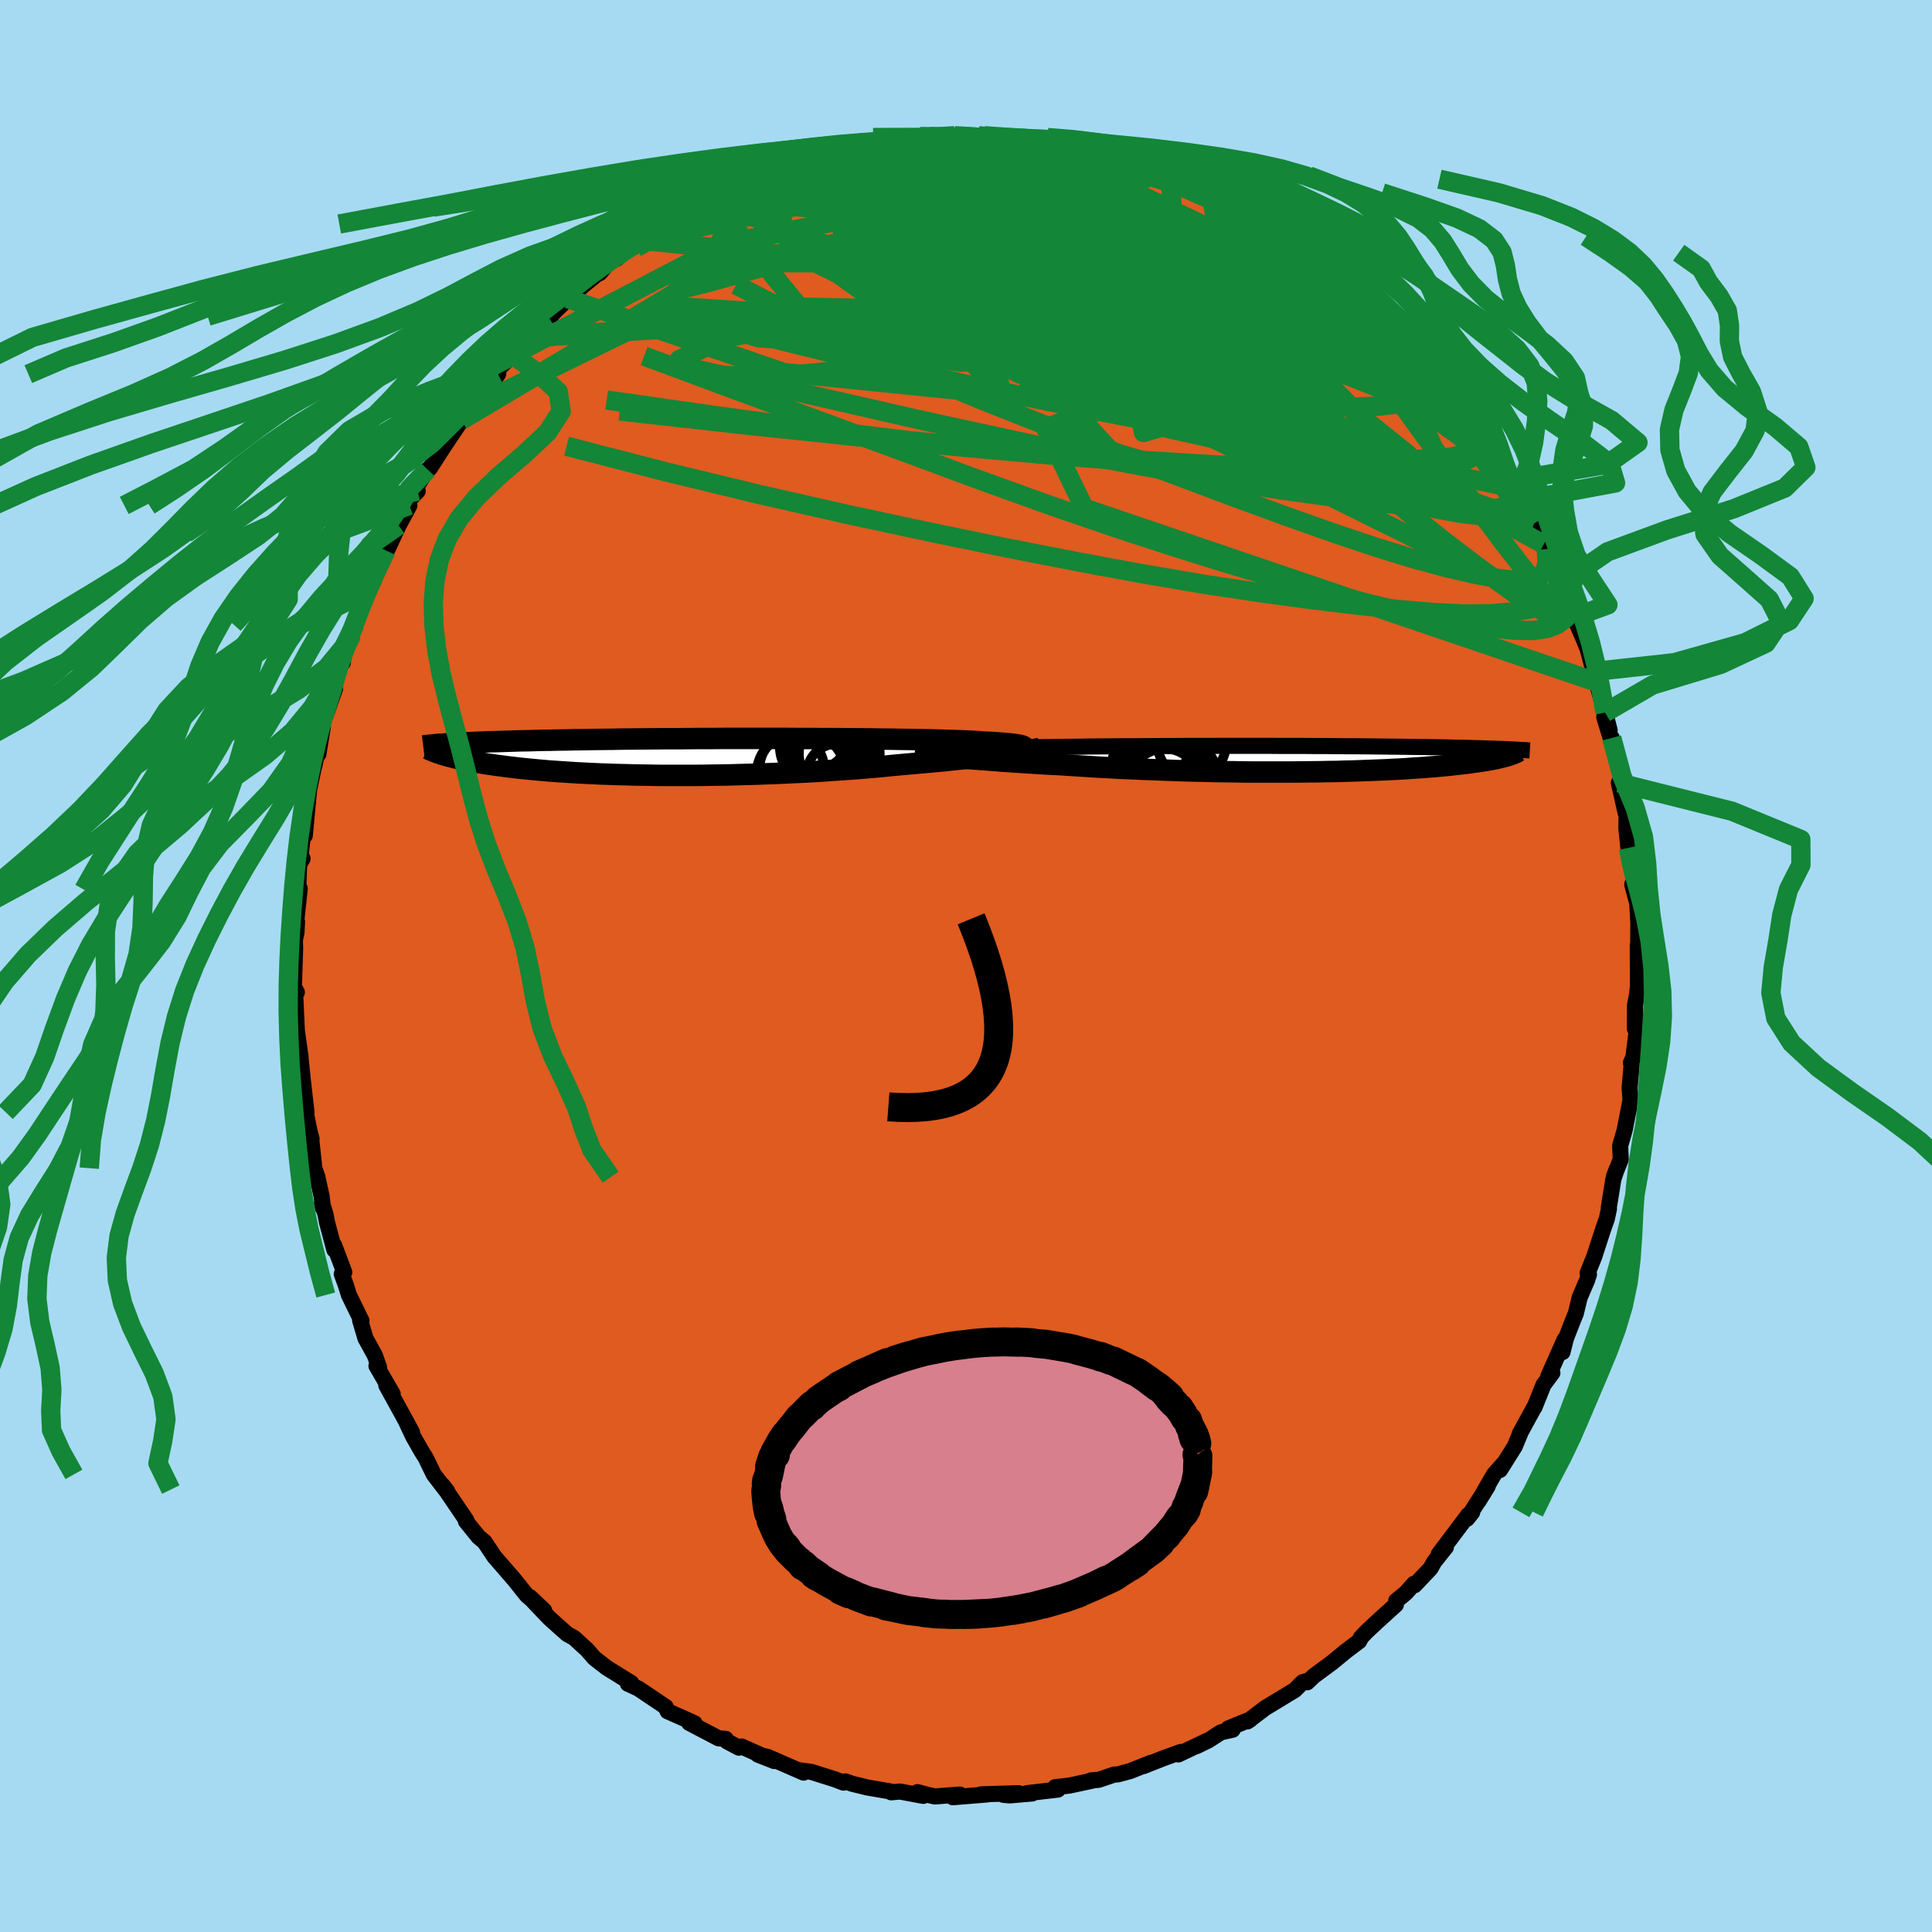<svg xmlns="http://www.w3.org/2000/svg" width="500" height="500" viewBox="-100 -100 200 200"><defs><clipPath id="c"><path d="m34.03-.96-.02-.05-.06-.05-.09-.05-.14-.04-.17-.05-.22-.04-.25-.04-.3-.04-.33-.03-.38-.04-.41-.03-.45-.04-.5-.03-.53-.03-.56-.02-.44-.04-.51-.03-.58-.03-.63-.02-.71-.03-.76-.02-.82-.03-.87-.02-.93-.02-.98-.02-1.02-.01-1.07-.02-1.1-.01-1.15-.02-1.17-.01-1.2-.01-1.22-.01h-1.25l-1.26-.01h-1.27L9.4-1.91H2.99l-1.26.01H.48l-1.22.01-1.21.01h-1.19l-1.16.01-1.14.01-1.11.01-1.08.01-1.05.02-1.01.01-.99.01-.95.02-.92.01-.88.02-.85.01-.82.02-.79.01-.75.02-.72.02-.69.01-.66.02-.64.02-.61.02-.58.02-.56.01-.54.02-.51.02-.48.02-.46.02-.44.02-.42.02-.4.02-.37.02-.36.02-.33.02-.32.02-.3.02-.16 1.09.21.06.23.07.24.06.26.07.27.07.28.06.3.07.31.07.33.06.34.07.36.07.38.07.4.06.41.07.43.07.45.06.46.07.49.06.51.07.53.06.56.07.58.06.6.06.63.06.65.06.68.06.7.05.73.05.76.05.78.05.8.04.83.04.86.04.87.03.9.03.92.02.95.03.96.01.98.02 1 .01h3.08l1.05-.01 1.06-.02L3 1.88l1.08-.03 1.07-.03 1.09-.03 1.08-.04 1.07-.04 1.08-.05 1.07-.05 1.06-.05 1.05-.06 1.03-.07 1.02-.07 1.01-.07.99-.07.96-.08.95-.08.92-.09.89-.09.87-.08.81-.07.8-.07.79-.07.77-.07.75-.07.73-.07.72-.08.69-.07.68-.07.66-.08.63-.07.61-.07.59-.08.56-.07.55-.07"/></clipPath><clipPath id="b"><path d="m-33.77-.56-.05-.04-.01-.04.03-.03.07-.04.12-.03.16-.03.2-.03.25-.03.28-.03.33-.03.37-.03.41-.02.46-.03.49-.02.53-.02.4-.02.47-.03.54-.02.61-.02.67-.02.73-.02.8-.02.85-.01.9-.02.96-.02 1-.01 1.05-.02 1.09-.01 1.12-.01 1.16-.02 1.19-.01 1.22-.01 1.23-.01h1.25l1.27-.01 1.28-.01h1.28l1.28-.01h2.57l1.27-.01h4.96l1.2.01h2.31l1.12.01h1.09l1.06.01 1.03.01h1l.96.01.94.01.89.01.87.01.83.01.8.01.77.01.74.01.71.01.67.01.66.01.62.01.6.02.58.01.55.01.52.01.51.02.47.01.46.01.43.02.42.01.39.01.37.02.36.01.33.01.32.02-.03.69-.18.05-.2.05-.2.05-.22.05-.23.06-.24.05-.26.05-.28.05-.29.05-.31.05-.32.05-.34.05-.35.05-.38.05-.39.05-.41.05-.43.05-.44.05-.47.05-.49.05-.52.05-.53.05-.56.04-.59.05-.61.04-.63.04-.66.05-.69.04-.71.03-.73.04-.77.03-.78.03-.81.03-.84.03-.85.02-.88.03-.9.01-.93.02-.94.01-.96.01-.98.01H-.79l-1.05-.01-1.05-.02-1.07-.01-1.06-.02-1.07-.03-1.07-.02-1.08-.03-1.07-.04-1.06-.04-1.06-.04-1.05-.04-1.04-.05-1.03-.04-1.02-.06-1-.05-.98-.06-.96-.06-.94-.06-.92-.06-.84-.05-.83-.04-.82-.05-.8-.05-.79-.05-.77-.05-.76-.05-.74-.05-.72-.06-.7-.05-.68-.05-.66-.05-.63-.05-.62-.05-.59-.05"/></clipPath><filter id="a"><feTurbulence baseFrequency=".05" numOctaves="3" result="noise" type="noise"/><feDisplacementMap in="SourceGraphic" in2="noise" scale="2"/></filter></defs><rect width="100%" height="100%" x="-100" y="-100" fill="#A6DAF2"/><path fill="#DF5B20" stroke="#000" stroke-linejoin="round" stroke-width="1.667" d="m69.56 1.87.11-.8-.2 1.86-.22 1.18-.01 2.38.2.15-.36 2.84-.25.54.08.1-.21 2.51.09 1.25-.37 1.9-.23 1.18-.47 1.65.06 1.41-.7 1.75.31-.81-.37 1.08-.48 2.98.02.11-.22 1.04-.38 1.07-.93 2.86-.68 1.69.14.14-.2.61-.76 1.77-.4 1.65-.28.68-.75 1.93-.35 1.4.21-1.28-1.68 3.78.42-.35-.92 1.24-.93 2.32-.06.06-1.49 2.73.08-.11-.58 1.39-1.52 2.42.39-.68-1 1.12-1.62 2.8.96-1.56-2.14 3.37.53-.66-.54.67.13-.4-3.06 4.07.75-.74-1.22 1.53-.37.67-1.65 1.74-.06-.15-.86.96-.99.81-.03.4-1.94 1.76-1.14 1.07-.54.57-.17.36-1.46 1.11-1.36 1.12-1.91 1.41-.65.63.01-.15-.49.14-.81.81-1.02.62-2.06 1.25-1.82 1.38.31-.21-2.29.93.44.14-1.22.27-1.28.83-1.23.6 1.18-.6-3.07 1.46.26-.26-1.88.68-1.99.79.73-.33-2.1.84-1.3.35-.35.01-1.63.55-.77.05.47-.04-2.7.58-1.49.17.28.25-3.22.37.56.03-2.31.2-.68-.06 1.59-.17-3.91.12.65.01-3.56.29.73-.28-2.58.2-.88-.2-.92-.25.6.39-2.41-.45-.92.08-.08-.09-2.38-.41-1.56-.38-.71-.25-.19.13-.92-.35-2.41-.76-1.15-.16.45.07-.11.16-3.71-1.62-1.02-.24 1.68.66-3.37-1.5-.28.12-1.24-.66-.12-.25-.74-.06-3.05-1.6.57.05-.54-.25-2.26-1-.2-.45-.83-.56-2.01-1.35-1.07-.49-.05-.26.4.18-2.55-1.58-1.27-.99-.76-.87-1.33-1.22-.72-.4-.74-.65-1.15-1.04-1.61-1.69-.36-.45 1.47 1.39-1.8-1.58-1.27-1.59-1.03-1.19-1.06-1.22-.13-.2-.88-1.32-.62-.52-1.31-1.62.05-.1-2.46-3.62.47.61-.19-.17-1.2-1.57-.83-1.71-.41-.65-.9-1.58-.81-1.73.7 1.31-.98-1.81-1.68-3.05.66.89-1.68-2.9.27.15-.44-1.25-.97-1.76-.55-1.86.14.04-1.3-2.66-.31-.99-.43-1.19.26-.18-1.06-2.81.03.49-.76-2.85-.15-.8-.37-1.21.1.53-.13-1.18-.44-2.01-.32-.93-.31-2.9.02-.15-.18-.66-.42-2.06.08-.01-.46-4 .1.91-.23-2.26-.03-.41-.42-2.98.05.45-.21-4.5.2.36-.31-.51.13-4-.02-.93.16-.75.06-1.1-.21 1.11.49-4.55-.15.1.09-2.78.35-.43-.28.51.3-2.85.21-.04.44-4.69-.04.15.36-1.69.3-1.41-.07.42.88-4.06-.46 2.84.43-3.14 1.29-3.61-.27.14-.06.01.86-3.04.28.17.06-.85.9-2.06.29-1.04.79-2.62.18-.29.97-1.61-.68 1.29 1.32-3.24.65-1.18.17-.17.74-1.61.39-.82 1.11-2.07-.11-.48.97-1.01-.26-.24 1.29-1.99.22-.12 1.38-2.15 1.9-2.83.15-.27.54-.87.45-.44.91-1.16.91-.97.83-1.06.1-.64 1.61-1.49-.33.21.36-.49 1.3-1.33 2.2-2.15.36-.28-.23.18 1.86-1.82 1.49-1.27-.07.03 2.04-1.65-.16.24.97-1.18.81-.33 1.19-1.11 1.31-.82 1.79-.92-.93.48-.59.51 2.33-1.71.32-.1 2.92-1.65 1.1-.77-.58.49.89-.56.03.04 3.65-1.68 1.02-.33.27-.49 2.49-.49.93-.52.89-.17-1.64.42 1.8-.68 3.35-.84-.92.3 1.43-.42 1.31-.28 1.59-.38.83-.15 1.12-.2 1.45-.03-.81.03 2.67-.39.57-.1.57-.1 2.16.13.44-.22h2.42l1.76.32-.95-.14.57.04 1.88-.03h-.64l2.06.09 2.23.55.27-.06 2.36.41-.22.01 1.14.15 2.19.55 1.22.22.56.19.38.22.53-.04 2.02.97.78.09.9.34-.47-.14 1.35.42.93.34 1.85 1.08 1.42.33.05.31 3.37 1.39 1.36.9.3.37-1.42-1.04 2.53 1.74.33.07 1.2.8.48.28 1.53 1.38.64.07 2.05 1.96.98.72.91.6.04-.11.04.32 2.93 2.31 1.15 1.32.01-.07-.13.14.78.69 2.12 2.2-.02.31.29-.16.93 1.32 1.68 1.82.18.2.3.55 1.68 2.21-.06-.05.78 1.47L54-53.97l-.77-1.25 2.54 3.74-.73-.87 1.38 2.11.27.76.7 1.3.63 1.35.74 1.11.05-.09 1.24 2.65-.24-.49 1.38 3.03-.2-.06 1.47 2.45.79 2.41-.45-.75.15.46 1.01 2.33.39.96.71 2.66-.17.13-.04-.44.42 1.08.89 3.16.47 1.83-.56-1.37 1.34 4.37-.56-2.21 1.08 4.56-.35.09.7 3.09.12-.41-.04 2.02.21 2.03.29-.23.32 3.18-.04.37-.17.48.01.06.51 1.88.11 2.02-.02 3.07-.04-.74.02 4.01.11-.8" filter="url(#a)"/><path fill="#fff" d="m-33.77-.56-.05-.04-.01-.04.03-.03.07-.04.12-.03.16-.03.2-.03.25-.03.28-.03.33-.03.37-.03.41-.02.46-.03.49-.02.53-.02.4-.02.47-.03.54-.02.61-.02.67-.02.73-.02.8-.02.85-.01.9-.02.96-.02 1-.01 1.05-.02 1.09-.01 1.12-.01 1.16-.02 1.19-.01 1.22-.01 1.23-.01h1.25l1.27-.01 1.28-.01h1.28l1.28-.01h2.57l1.27-.01h4.96l1.2.01h2.31l1.12.01h1.09l1.06.01 1.03.01h1l.96.01.94.01.89.01.87.01.83.01.8.01.77.01.74.01.71.01.67.01.66.01.62.01.6.02.58.01.55.01.52.01.51.02.47.01.46.01.43.02.42.01.39.01.37.02.36.01.33.01.32.02-.03.69-.18.05-.2.05-.2.05-.22.05-.23.06-.24.05-.26.05-.28.05-.29.05-.31.05-.32.05-.34.05-.35.05-.38.05-.39.05-.41.05-.43.05-.44.05-.47.05-.49.05-.52.05-.53.05-.56.04-.59.05-.61.04-.63.04-.66.05-.69.04-.71.03-.73.04-.77.03-.78.03-.81.03-.84.03-.85.02-.88.03-.9.01-.93.02-.94.01-.96.01-.98.01H-.79l-1.05-.01-1.05-.02-1.07-.01-1.06-.02-1.07-.03-1.07-.02-1.08-.03-1.07-.04-1.06-.04-1.06-.04-1.05-.04-1.04-.05-1.03-.04-1.02-.06-1-.05-.98-.06-.96-.06-.94-.06-.92-.06-.84-.05-.83-.04-.82-.05-.8-.05-.79-.05-.77-.05-.76-.05-.74-.05-.72-.06-.7-.05-.68-.05-.66-.05-.63-.05-.62-.05-.59-.05" filter="url(#a)" transform="translate(30.43 -21.44)"/><path fill="#fff" d="m34.03-.96-.02-.05-.06-.05-.09-.05-.14-.04-.17-.05-.22-.04-.25-.04-.3-.04-.33-.03-.38-.04-.41-.03-.45-.04-.5-.03-.53-.03-.56-.02-.44-.04-.51-.03-.58-.03-.63-.02-.71-.03-.76-.02-.82-.03-.87-.02-.93-.02-.98-.02-1.02-.01-1.07-.02-1.1-.01-1.15-.02-1.17-.01-1.2-.01-1.22-.01h-1.25l-1.26-.01h-1.27L9.4-1.91H2.99l-1.26.01H.48l-1.22.01-1.21.01h-1.19l-1.16.01-1.14.01-1.11.01-1.08.01-1.05.02-1.01.01-.99.01-.95.02-.92.01-.88.02-.85.01-.82.02-.79.01-.75.02-.72.02-.69.01-.66.02-.64.02-.61.02-.58.02-.56.01-.54.02-.51.02-.48.02-.46.02-.44.02-.42.02-.4.02-.37.02-.36.02-.33.02-.32.02-.3.02-.16 1.09.21.06.23.07.24.06.26.07.27.07.28.06.3.07.31.07.33.06.34.07.36.07.38.07.4.06.41.07.43.07.45.06.46.07.49.06.51.07.53.06.56.07.58.06.6.06.63.06.65.06.68.06.7.05.73.05.76.05.78.05.8.04.83.04.86.04.87.03.9.03.92.02.95.03.96.01.98.02 1 .01h3.08l1.05-.01 1.06-.02L3 1.88l1.08-.03 1.07-.03 1.09-.03 1.08-.04 1.07-.04 1.08-.05 1.07-.05 1.06-.05 1.05-.06 1.03-.07 1.02-.07 1.01-.07.99-.07.96-.08.95-.08.92-.09.89-.09.87-.08.81-.07.8-.07.79-.07.77-.07.75-.07.73-.07.72-.08.69-.07.68-.07.66-.08.63-.07.61-.07.59-.08.56-.07.55-.07" filter="url(#a)" transform="translate(-27.97 -21.65)"/><g fill="none" stroke="#000" transform="translate(30.43 -21.44)"><path stroke-linejoin="round" stroke-width="1.667" d="m-31.19-.06-.41-.06-.38-.06-.34-.05-.32-.05-.28-.05-.25-.05-.21-.05-.17-.04-.13-.05-.09-.04-.05-.04-.01-.04.03-.03.07-.04.12-.03.16-.03.2-.03.25-.03.28-.03.33-.03.37-.03.41-.02.46-.03.49-.02.53-.02.4-.02.47-.03.54-.02.61-.02.67-.02.73-.02.8-.02.85-.01.9-.02.96-.02 1-.01 1.05-.02 1.09-.01 1.12-.01 1.16-.02 1.19-.01 1.22-.01 1.23-.01h1.25l1.27-.01 1.28-.01h1.28l1.28-.01h2.57l1.27-.01h4.96l1.2.01h2.31l1.12.01h1.09l1.06.01 1.03.01h1l.96.01.94.01.89.01.87.01.83.01.8.01.77.01.74.01.71.01.67.01.66.01.62.01.6.02.58.01.55.01.52.01.51.02.47.01.46.01.43.02.42.01.39.01.37.02.36.01.33.01.32.02.3.01.28.01.27.02.25.01.24.01.23.02.21.01.2.01.19.02.17.01" filter="url(#a)"/><path stroke-linejoin="round" stroke-width="2.222" d="m-35.75-.54.31.03.34.04.37.03.41.04.43.04.46.04.49.05.51.04.54.05.57.05.59.05.62.05.63.05.66.05.68.05.7.05.72.06.74.05.76.05.77.05.79.05.8.05.82.05.83.04.84.05.92.06.94.06.96.06.98.06 1 .05 1.02.06 1.03.04 1.04.05 1.05.04 1.06.04 1.06.04 1.07.04 1.08.03 1.07.02 1.07.03 1.06.02 1.07.01 1.05.02 1.05.01h4.06l.98-.01.96-.01.94-.01.93-.02.9-.01.88-.03.85-.02.84-.03.81-.03.78-.03.77-.03.73-.04.71-.03.69-.04.66-.05.63-.04.61-.04.59-.05.56-.04.53-.05.52-.05.49-.05.47-.05.44-.05.43-.05.41-.05.39-.05.38-.05.35-.05.34-.05.32-.05.31-.05.29-.05.28-.05.26-.05.24-.05.23-.06.22-.05.2-.05.2-.05.18-.05.16-.05.16-.05.14-.05.13-.05.13-.05.11-.05.1-.04.1-.05.08-.05.08-.05" filter="url(#a)"/><circle cx="-9.868" cy="2.639" r="3.698" clip-path="url(#b)" filter="url(#a)"/><circle cx="-10.773" cy=".684" r="4.49" clip-path="url(#b)" filter="url(#a)"/><circle cx="-10.908" cy="-2.001" r="3.948" clip-path="url(#b)" filter="url(#a)"/><circle cx="-9.258" cy="1.434" r="3.856" clip-path="url(#b)" filter="url(#a)"/><circle cx="-10.218" cy="-1.376" r="3.864" clip-path="url(#b)" filter="url(#a)"/><circle cx="-9.043" cy="2.449" r="4.828" clip-path="url(#b)" filter="url(#a)"/><circle cx="-9.628" cy="-2.021" r="3.894" clip-path="url(#b)" filter="url(#a)"/><circle cx="-7.053" cy="-1.491" r="3.522" clip-path="url(#b)" filter="url(#a)"/><circle cx="-10.923" cy="1.014" r="4.456" clip-path="url(#b)" filter="url(#a)"/><circle cx="-9.873" cy="2.564" r="3.992" clip-path="url(#b)" filter="url(#a)"/></g><g fill="none" stroke="#000" transform="translate(-27.97 -21.65)"><path stroke-linejoin="round" stroke-width="2.222" d="m32.36-.32.3-.07.27-.08.25-.06.22-.07.19-.07.15-.06.13-.06.09-.06.05-.05.02-.06-.02-.05-.06-.05-.09-.05-.14-.04-.17-.05-.22-.04-.25-.04-.3-.04-.33-.03-.38-.04-.41-.03-.45-.04-.5-.03-.53-.03-.56-.02-.44-.04-.51-.03-.58-.03-.63-.02-.71-.03-.76-.02-.82-.03-.87-.02-.93-.02-.98-.02-1.02-.01-1.07-.02-1.1-.01-1.15-.02-1.17-.01-1.2-.01-1.22-.01h-1.25l-1.26-.01h-1.27L9.4-1.91H2.99l-1.26.01H.48l-1.22.01-1.21.01h-1.19l-1.16.01-1.14.01-1.11.01-1.08.01-1.05.02-1.01.01-.99.01-.95.02-.92.01-.88.02-.85.01-.82.02-.79.01-.75.02-.72.02-.69.01-.66.02-.64.02-.61.02-.58.02-.56.01-.54.02-.51.02-.48.02-.46.02-.44.02-.42.02-.4.02-.37.02-.36.02-.33.02-.32.02-.3.02-.29.02-.27.01-.25.02-.23.03-.23.02-.21.02-.19.02-.19.02-.17.02-.16.02" filter="url(#a)"/><path stroke-linejoin="round" stroke-width="2.222" d="m35.6-.87-.28.05-.3.05-.33.05-.35.05-.39.06-.41.06-.44.07-.47.06-.49.07-.51.07-.55.07-.56.07-.59.08-.61.07-.63.07-.66.08-.68.07-.69.07-.72.08-.73.07-.75.07-.77.07-.79.07-.8.07-.81.07-.87.08-.89.09-.92.09-.95.08-.96.08-.99.07-1.01.07-1.02.07-1.03.07-1.05.06-1.06.05-1.07.05-1.08.05-1.07.04-1.08.04-1.09.03-1.07.03L3 1.88l-1.07.01-1.06.02-1.05.01h-3.08l-1-.01-.98-.02-.96-.01-.95-.03-.92-.02-.9-.03-.87-.03-.86-.04-.83-.04-.8-.04-.78-.05-.76-.05-.73-.05-.7-.05-.68-.06-.65-.06-.63-.06-.6-.06-.58-.06-.56-.07-.53-.06-.51-.07-.49-.06-.46-.07-.45-.06-.43-.07-.41-.07-.4-.06-.38-.07-.36-.07-.34-.07-.33-.06-.31-.07-.3-.07-.28-.06-.27-.07-.26-.07-.24-.06-.23-.07-.21-.06-.21-.07-.19-.06-.18-.06-.18-.07-.16-.06-.15-.06-.14-.06-.13-.06-.13-.06-.11-.05" filter="url(#a)"/><circle cx="12.158" cy="-2.431" r="3.79" clip-path="url(#c)" filter="url(#a)"/><circle cx="14.323" cy="-1.046" r="4.452" clip-path="url(#c)" filter="url(#a)"/><circle cx="14.858" cy="-.341" r="4.188" clip-path="url(#c)" filter="url(#a)"/><circle cx="12.873" cy="-.016" r="3.722" clip-path="url(#c)" filter="url(#a)"/><circle cx="14.608" cy="1.764" r="3.116" clip-path="url(#c)" filter="url(#a)"/><circle cx="10.918" cy="1.969" r="4.666" clip-path="url(#c)" filter="url(#a)"/><circle cx="12.398" cy="-.971" r="3.694" clip-path="url(#c)" filter="url(#a)"/><circle cx="13.843" cy="-1.526" r="3.768" clip-path="url(#c)" filter="url(#a)"/><circle cx="13.893" cy="-.361" r="4.096" clip-path="url(#c)" filter="url(#a)"/><circle cx="9.933" cy="1.119" r="3.328" clip-path="url(#c)" filter="url(#a)"/></g><g fill="none" stroke="#138637" stroke-linejoin="round" stroke-width="2"><path d="m8.42-85.18 1.52.27.99.2.96.21.9.21.71.19.47.17.23.14v.12l-.25.09-.57.05h-.93l-1.31-.04-1.67-.07-2.02-.08-2.37-.11-2.78-.15-3.24-.25-3.8-.37m42.52 12.79.73.55.34.31.08.26-.08.29-.34.24-.73.07-1.21-.17-1.69-.41-2.15-.64-2.66-.84-3.24-1.09-3.87-1.34-4.54-1.6-5.2-1.87-5.88-2.15-6.75-2.45m-8.18-2.62 1.95-.26 1.46-.12 1.48-.04h1.57l1.59.03 1.48.04 1.23.04.93.03.62.01.31-.02.05-.04-.21-.04-.49-.02-.93-.03" filter="url(#a)"/><path d="m-1.18-85.95 1.98.11 1.36.19 1.12.21 1.21.25 1.41.3 1.63.35 1.8.39 1.87.43 1.88.45 1.82.45 1.74.45 1.62.43 1.48.4 1.24.32.89.21.52.07.16-.04-.15-.15-.49-.29" filter="url(#a)"/><path d="m20.28-82.07.21.12 1.03.49 1.44.74 1.66.89 1.77.99 1.8 1.03 1.74 1.04 1.58.97 1.4.89 1.23.81 1.11.73 1.01.67.87.57.69.42.47.27.28.16.12.08-.18-.1m22.68 30.68.11.66.03 1.12-.45.87-.95.57-1.4.41-1.82.32-2.26.2-2.75.03-3.25-.15-3.74-.32-4.25-.45-4.74-.57-5.25-.71-5.78-.87-6.29-1.07-6.82-1.26-7.37-1.44-7.93-1.63-8.53-1.83-9.13-2.07-9.72-2.35-10.25-2.65m10.32-23 1.11-.52 1.64-.72 1.57-.56 1.56-.44 1.75-.44 2.01-.48 2.25-.53 2.38-.53 2.42-.5 2.39-.43 2.32-.37 2.24-.32 2.18-.29 2.14-.27 2.11-.28 2.03-.26 1.9-.26 1.67-.25 1.43-.24 1.21-.23.96-.19" filter="url(#a)"/><path d="m31.55-76.37.34.25.12.43-.26.51-.71.56-1.24.56-1.86.5-2.57.37-3.37.25-4.2.17-5.02.14-5.79.1-6.54-.04-7.31-.3-8.19-.55-9.29-.58m76.71 17.98.74 1.16-.06.75-.61.73-1.19.64-1.79.53-2.42.4-3.06.27-3.73.11-4.41-.03-5.12-.18-5.85-.29-6.58-.41-7.34-.51-8.09-.67-8.83-.88-9.58-1.16-10.4-1.42-11.25-1.61m10.51-20.74-.06.14.65-.28 1.14-.51 1.35-.6 1.35-.58 1.21-.5 1-.39.74-.27.5-.17.29-.07.12.02-.04.09-.2.18-.41.28-.68.41-1.03.58-1.41.75-1.77.9-2.04.98-2.14.96-2.3.92m73.1 8.52.74.85.45.52.52.6.66.73.71.77.67.73.61.67.51.58.41.49.27.37.12.22-.08.05-.29-.18-.53-.43-.79-.7-1.04-.97-1.3-1.25-1.65-1.6-2.11-2.05-2.62-2.57" filter="url(#a)"/><path d="m52.37-56.02.77 1.14.02.7-.47.64-1 .51-1.56.36-2.14.19h-2.74l-3.33-.21-3.94-.45-4.56-.68-5.21-.89-5.9-1.08-6.63-1.26-7.37-1.44L.2-60.18l-8.86-1.99-9.66-2.36-10.47-2.68m40.49-17.4 1.7.41 1.07.27.72.22.56.21.46.21.35.22.17.19-.03.17-.22.17-.39.17-.55.19-.74.2-.99.2-1.3.19-1.7.14-2.15.08-2.65.01-3.14-.07-3.62-.12-4.01-.15-4.29-.21-4.32-.4" filter="url(#a)"/><path d="m52.37-56.02 1 1.23.72.97.69 1.05.65 1.06.59 1.01.51.93.43.81.34.67.23.5.11.31-.02.12-.17-.08-.31-.3-.49-.56-.69-.87-.93-1.24-1.18-1.63-1.42-2.01-1.64-2.38-1.94-2.79-2.37-3.4" filter="url(#a)"/><path d="m56.69-49.48.23 1.08-.63.71-1.55.35-2.48.08-3.42-.15-4.38-.37-5.36-.61-6.4-.88-7.49-1.21-8.67-1.58-9.89-1.99-11.06-2.4-12.19-2.78-13.45-3.01m-4.89-12.11 1.23-.72.82-.45.6-.34.72-.42.93-.56 1.05-.63 1.03-.61.9-.52.76-.41.62-.33.52-.24.4-.15.22-.04-.02.11-.32.26-.6.4-.89.54-1.19.67-1.55.87-1.98 1.14-2.46 1.41" filter="url(#a)"/><path d="m-26.35-79.36 2.7-1.17 1.97-.72 1.85-.54 1.87-.45 1.85-.38 1.81-.33 1.84-.32 1.9-.34 1.94-.34 1.9-.34 1.77-.33 1.59-.31 1.4-.28 1.23-.22 1.09-.15 1.08-.07m14.61 2.22.84.22.9.35.6.29.3.22.09.21-.05.24-.17.3-.36.34-.59.36-.92.35-1.32.31-1.78.23-2.26.15-2.76.07-3.23.02-3.74.01-4.3.04-4.94.08-5.68.16-6.46.19m43.72-1.08 1.2.43 1.42.72 1.55.85 1.37.8 1.15.7.99.64.93.61.91.6.86.58.77.53.62.42.38.27.07.05-.28-.2-.65-.48-1.02-.74-1.3-.9m29.55 37.26.3 1.27-.13.38-.28.26-.44.21h-.7l-1.04-.36-1.38-.78-1.74-1.14-2.09-1.49-2.46-1.82-2.88-2.2-3.31-2.63-3.77-3.09-4.28-3.57-4.8-4.06-5.34-4.57-5.84-5.11-6.29-5.71-6.75-6.27m42.41 21.47.26.46.6.91.64.93.59.87.5.78.37.68.24.55.11.39-.05.21-.22-.01-.41-.26-.62-.51-.84-.77-1.06-1.04-1.31-1.31-1.6-1.64-1.92-2.04-2.32-2.51-2.7-3.01-3.03-3.46-3.31-3.83" filter="url(#a)"/><path d="m54-53.97-.26.03-.46.78-1.24.7-2.1.55-2.97.39-3.87.24-4.79.05-5.75-.14-6.73-.31-7.73-.48-8.7-.68-9.7-.87-10.73-1.06-11.83-1.24-12.99-1.45" filter="url(#a)"/><path d="m62.46-38.23.26 1.31-.25.51-.48.49-.74.54-1.06.44-1.45.21-1.87-.02-2.26-.23-2.66-.38-3.05-.54-3.45-.71-3.86-.93-4.3-1.14-4.77-1.36-5.26-1.56-5.75-1.79-6.25-2.04-6.74-2.32-7.24-2.61-7.78-2.88-8.36-3.09-8.96-3.28-9.5-3.53m6.63-16.19.08.2 1.09-.08 1.86-.21 2.38-.22 2.66-.11 2.82.02 2.92.17 2.98.3 3.07.41 3.2.49 3.36.55 3.53.59 3.67.63 3.76.66 3.83.71 3.87.74 3.88.79 3.85.82 3.72.78 3.43.61 3.09.35m20.33 21.65.48 1.13.08.81-.34.52-.76.3-1.18.13-1.61-.03-2.06-.22-2.53-.46-3.05-.75-3.59-1.11-4.18-1.45-4.81-1.78-5.45-2.05-6.14-2.33-6.84-2.63-7.5-3.01-8.06-3.44-8.46-3.89-8.83-4.3m47.16-4.07 1.82 1.25 1.34.96 1.29 1 1.38 1.15 1.5 1.28 1.57 1.36 1.56 1.37 1.47 1.31 1.35 1.21 1.21 1.09 1.1.99.98.88.8.71.56.48.25.18-.05-.1-.26-.28" filter="url(#a)"/><path d="m-27.27-78.84 1.02-.39 1.77-.39 2.34-.34 2.64-.2 2.8-.03 2.94.14 3.04.3 3.17.42 3.33.5 3.55.58 3.77.62 3.94.67 4.07.71 4.16.77 4.21.8 4.15.79 3.99.72 3.8.64 3.87.77m24.76 28.6.04.39.07.95-.21.9-.6.66-1.04.33-1.48.02-1.92-.23-2.37-.44-2.84-.66-3.33-.9-3.84-1.18-4.33-1.45-4.81-1.7-5.31-1.94-5.82-2.18-6.41-2.43-7.02-2.71-7.59-3.01-8.03-3.41-8.33-3.9-8.69-4.46m55.36-5.86.6.33.92.64 1.1.84 1.23.98 1.3 1.05 1.28 1.05 1.21 1 1.1.93 1.02.86.93.82.84.74.72.66.56.53.4.38.23.24.09.08-.08-.08-.26-.27-.53-.52-.87-.83-1.23-1.18-1.37-1.32" filter="url(#a)"/><path d="m60.99-40.68 1.05 2.01.43 1.15.12.58-.03.36-.13.24-.28.02-.49-.3-.72-.7-.97-1.08-1.21-1.46-1.46-1.82-1.74-2.23-2.03-2.71-2.4-3.25-2.8-3.85-3.26-4.49-3.7-5.13-4.06-5.79" filter="url(#a)"/><path d="m-17.1-83.04-.19.13 1.46-.03 2.04.11 2.27.31 2.5.49 2.74.64 2.97.79 3.15.93 3.29 1.05 3.43 1.15 3.55 1.23 3.67 1.31 3.78 1.37 3.88 1.41 3.94 1.45 3.97 1.47 3.96 1.48 3.9 1.48 3.78 1.52 3.62 1.48m3.2 1.05.95 1.2.15.72-.31.63-.72.57-1.15.49-1.62.38-2.13.25-2.67.12-3.22-.03-3.78-.21-4.35-.38-4.95-.56-5.61-.73-6.28-.89-6.98-1.07L-2.51-63l-8.32-1.46-9-1.67-9.72-1.86m15.04-15.85 1.41-.36 1.46-.28 1.46-.23 1.43-.17 1.4-.12 1.4-.09 1.41-.07 1.43-.07 1.45-.05 1.45-.04 1.4-.02 1.31-.01h2.07l.69-.02.44-.02.21-.03v-.05l-.2-.05-.38-.04-.57-.04-.73-.02-.75-.02" filter="url(#a)"/><path d="m8.15-85.12.71.07.87.15.77.19.66.21.47.23.21.22-.13.23-.46.24-.78.24-1.1.25-1.45.24-1.81.24-2.18.23-2.59.26-3.04.31-3.58.37-4.23.47-4.99.56-5.82.64m53.4 4.27.72.53.94.73.92.74.78.65.53.51.27.34.04.22-.18.11-.42.01-.71-.15-1.05-.34-1.42-.56-1.81-.76-2.21-.97-2.64-1.2-3.07-1.43-3.52-1.68-4.01-1.93-4.66-2.25m-38.27 3.6.17.26 1.35.08 2.32.04 3.01.14 3.46.32 3.78.55 4.02.76 4.21.98 4.43 1.14 4.65 1.29 4.94 1.38 5.2 1.45 5.42 1.52 5.59 1.58 5.7 1.62 5.8 1.68 5.93 1.86" filter="url(#a)"/><path d="m4.5-85.76.35.1 1.36.26 1.64.36 1.65.4 1.62.43 1.62.46 1.61.48 1.59.49 1.51.48 1.4.46 1.29.43 1.19.4 1.09.37.98.34.86.3.74.25.59.19.39.11.07-.02-.32-.19-.72-.36-1.11-.52m11.19 6.7.99.59 1.21.95 1.05.82.84.66.72.59.66.57.57.53.37.38.09.18-.21-.07-.49-.29-.77-.52-1.05-.75-1.37-1.01-1.67-1.27-1.89-1.47-1.94-1.62m14.68 12.03.96 1.26.73.97.43.71.19.57v.46l-.2.33-.43.18h-.68l-.98-.2-1.29-.4-1.64-.63-2.01-.87-2.4-1.12-2.81-1.39-3.21-1.68-3.61-1.99-3.96-2.28-4.3-2.57-4.64-2.88-5.09-3.23-5.89-3.63" filter="url(#a)"/><path d="m-3.78-85.86 1.79.13 1.82.29 1.93.49 1.95.66 1.99.82 2.13.94 2.35 1.07 2.6 1.19 2.82 1.29 2.98 1.38 3.06 1.44 3.07 1.47 3.06 1.48 3.01 1.48 2.97 1.46 2.86 1.43 2.69 1.36 2.46 1.24 2.33 1.21" filter="url(#a)"/><path d="m-4.92-85.66.59-.07.77-.02.82.03.68.09.36.15-.1.22-.64.31-1.14.41-1.59.51-2 .64-2.36.73-2.79.84-3.38.96-4.23 1.18-5.27 1.45m81.62 27.99.27.83.14.83-.12.65-.42.44-.76.25-1.1.1-1.45-.04-1.84-.21-2.24-.42-2.67-.68-3.15-.97-3.62-1.28-4.09-1.59-4.55-1.88-5.02-2.16-5.54-2.47-6.12-2.78-6.77-3.07-7.46-3.3-8.19-3.44-8.97-3.64" filter="url(#a)"/><path d="m-9.35-85.07 1.15-.08 1.2.07 1.39.15 1.65.22 1.88.32 2.08.42 2.24.5 2.33.57 2.36.64 2.34.69 2.3.72 2.29.75 2.3.78 2.36.8 2.39.81 2.41.82 2.35.8 2.23.75 2.03.66 1.86.59 1.74.59 1.67.63 1.49.63M-1.62-85.73l1.03-.1 1.44.04 1.27.09 1.07.09 1.01.08 1.07.1 1.12.11 1.11.13 1.01.12.79.11.49.06.13.02-.27-.04-.75-.11-1.28-.2-1.71-.26m14.37 3.42.16.07.88.36 1.2.52 1.32.6 1.33.62 1.27.61 1.09.54.8.42.46.26.12.1-.18-.03-.43-.15-.67-.25-.89-.36-1.11-.46-1.38-.59-1.75-.78-2.42-1.13" filter="url(#a)"/><path d="m3-85.63 24.95 11.8 7.81 5.66-1.93.15-4.8-2.04-4.77-1.77-4.88-.99-5.35-.45-5.19.15-3.92 1.21-1.97 2.54-.3 3.55.5 3.52.37 2.33-.28.5-.98-1.16-1.65-1.95-2.33-1.79-2.49-1.02-.64-.11 3.75.31 5.76-1.12-6.43-5.56-31.59-3.23" filter="url(#a)"/><path d="M65.27-29.39 12.24-47.4l-4-8.28 7.69-2.94 10.47.1 7.49.6 1.11-.61-5.34-2.08-9.16-2.61-9.45-1.92-7.37-.49-5.26.89-4.96 1.6-6.42 1.48-7.8.74-6.74-.36-2.18-1.5 4.81-2.26 11.51-2.03 14.58-.62 9.73.58-9.56-.94-46.79 3.04" filter="url(#a)"/><path d="m-47.06-63.19 22.25-11.61L-3.89-79l16.07.99 9.49 3.04 2.8 2.81-1.59 1.95-2.76 1.48-1.92 1.49-.8 1.64.33 1.64 2.62 1.36 6.06.65 6.96-1.27 2.27-4.59 8.07 1.23" filter="url(#a)"/><path d="M58.81-45.81 2.55-65.86l-12.73-9.59 3.16-3.76 6.24.07 4.29 2.43 1.84 3.46 1.3 3.55 2.93 3.15L14.63-64l5.42 1.63 2.87.25-1.74-1.46-5.99-2.99-7.49-3.75-5.2-3.46v-2.16l5.87-.25 9.64 1.62 8.83 2.63 6.04 3.96 22.89 16.5" filter="url(#a)"/><path d="M59.81-43.65 27.89-60.97l-1.24-4.39-.42-3.22-.44-.56.27 2.06-.37 2.52-1.9 1.16-2.85-.48-2.47-1.41-.98-1.42 1.06-.83 2.97.01 4 .81 3.93 1.42 3.67 1.96 3.94 2.57 1.58 1.87-12.59-4.13-48.75-18.01" filter="url(#a)"/><path d="m-21.41-81.86 17.31 1.89 8.64 4.62 9.37 4.08 4.77 1.32-1.74-.94-6.5-1.59-7.86-1.26-5.72-.92-1.36-.92 3.16-1.05 6.16-.89 6.82-.29 5.41.54 2.56 1.21-1.04 1.37-4.73.91-7.46.12-7.77-.33-4.61.19.96 1.77.08 3.89-40.44 3.13" filter="url(#a)"/><path d="M31.88-76.3 13.8-75.11l-17.96-.68-7.89-1.41-.86.81 5.08 3.52 10.27 4.8 12.24 4.36 9.04 2.9 1.65.98-5.84-1.33-8.29-3.71-3.35-5.11 3.55-4.56-2.04-3.29-31.08-3.54" filter="url(#a)"/><path d="m39.71-70.6 2.63 9.48-14.23-1.96-13.55-2.57-8.3-2.13-3.21-1.96.01-1.71.53-1.37-.81-1.19-1.92-1.11-1.33-.8.84-.03 3.34 1.24 4.94 2.7 5.19 3.77 5.52 3.6 8.59.19-2.54-15.28" filter="url(#a)"/><path d="m5.92-85.67 17.57 12.36 10.92 7.94-1.63-1.39-9.62-4.21-11.78-2.44-9.02.5-3.86 2.42.48 2.52 2.31 1.2 2.55-.56 3.38-1.74 5.15-2.07 5.21-2.12.12-2.58-9.83-2.98-19.35-1.15-22.15 4.8" filter="url(#a)"/><path d="m46.59-63.38-3.02 3.74-17.29-7.42-11.6-5.3-2.08-.68 2.01 2.32.62 2.82-1.7 1.97-1.22 1.12 2.16.9 5.83.99 7.05.73 4.95-.11.83-1.1-3.17-1.55-5.62-1.22-6.48-.77-6.74-1.62-6.72-4.57-4.55-7.61-4.77-4.92" filter="url(#a)"/><path d="m-26.38-79.4 22.41-3.16 12.76.42 7.38 1.67 3.93 1.61.87 1.1-2.24.7-4.94.52-6.19.41-5.41.26-3 .05-.18-.14 1.7-.23 2-.32 1.01-.41-.31-.43-.97-.12-.47.73.89 1.94 2 2.81 1.01 2.39-3.29.33-7.41-2.33 1.39-3.4 36.52-.5" filter="url(#a)"/><path d="m-18.92-82.35 35.11 11.49-.86 3.2-8.05 1.11-9.33.02-10.04-.12-8.25.27-3.44.62 2.25.71 6.15.52 7.2.09 6.48-.57 5.66-1.39 5.08-2.21L13-71.03l3.07-.87 6.03 3.13 12.1 5.46-2.65-13.06" filter="url(#a)"/><path d="M56.69-49.48 6.54-60.03l-.43-7.47 1.71-2.1-3.15 1.01-2.33 1.97 2.24 1.7 5.69 1.14 5.85.71 3.52.39.28-.09-2.81-.93-5.13-2.03L6-68.59l-4.75-2.84-1.74-1.72 1.14.05 1.07 1.62-3.43 2.2-9.78 1.5-11.5-.03-6.88-.44-21.67 10.61" filter="url(#a)"/><path d="m-11.77-84.54 22.25 9.08 6.45 8.67-5.9 3.76-11.56.52-11.63-1.57-6.89-2.43.77-1.71 8.69.15 14.23 2.05 15.5 2.73 12.12 1.65 5.62-.34-1.58-1.44-8.46-.47-16.81.87-26.11-2.5-11.27-13.84" filter="url(#a)"/><path d="M52.37-56.02 13.83-71.29l-19.24-4.7-2.16-2.1 4.98-.36 4.95.62 2.47.46.59-.27-.13-.75-.68-.53-1.91.19-3.87 1-5.81 1.58-6.95 1.86-6.98 1.91-5.82 1.64-3.22.78.97-.81 6.01-2.04 10.78.01 19.6 9.19 55.54 27.5" filter="url(#a)"/><path d="m35.73-73.77 9.53 13.03 4.07 9.23-2.55.17-4.43-4.01-4.17-4.25-4.51-3.19-6.07-2.4-7.79-2.29-8.06-2.47-6.02-2.39-2.31-1.81 1.4-.98 3.35-.34 2.87-.08.8-.02-1.18.41-1.72 1.42-.85 2.49.55 2.26 2.26-.14 5.57-3.37 9.26-3.84 3.05-2" filter="url(#a)"/><path d="M-3.78-85.86 34.97-61.6l10.78 8.64-5.63-2.34-11.2-5.1-8.59-2.72-2.94-.02 1.11.59 1.87-.5.54-1.78-1.24-2.26-3.13-2.14-6.11-2.07L.24-73.52-12.68-75l-12.93 2.66-26.62 15.84" filter="url(#a)"/><path d="m-6.78-85.3-12.61 5.06.57 4.61 9.45 6.76 14.86 7.55 15.44 5.68 11.21 2.51 4.31-.38-2.69-2.2-7.9-2.93-10.22-2.95-9.12-2.49-5.03-1.59.37-.34 4.64 1.02 5.72 2.05 2.17 2.48-8.16 1.57-25.07-2.54-22.37-7.65" filter="url(#a)"/><path d="M51.59-57.49 29.14-73.44l-6.86-3.59-4.42.14-3.61.94-1.38 1.17.22 1.2.31 1.02.18.8 1.18.8 3.17 1.05 4.64 1.15 4.3.66 2.2-.62-.29-2.13-1.62-2.93-1.09-2.21.72.11 2.41 3.47 1.63 6.69-8.35 5.22-49.17-18.83" filter="url(#a)"/><path d="m31.88-76.3 8.08 10.21-6.56-.64-6.28-2.72-2.63-2.14-1.85-1.31-3.78-.78-5.45-.59-4.08-.49.73-.03 6.57 1.07 10.02 2.56 9.12 3.6 3.82 2.83-7.22-2.06-33.55-19.16" filter="url(#a)"/><path d="m-16.94-83.3 42.32 21.27 6.94-2.47-1.17-3.09-1.51-.17.42 1.95 1.33 2.52-.34 1.78-3.68.75-6.36.5-6.2 1.33-2.64 2.57 2.84 3.09 7.15 2.09 7.51-.2 3.36-2.35-2.73-2.59-6.66-.45-5.27 1.54-.57-2.87-22.72-27.56" filter="url(#a)"/><path d="m21.16-81.79 1.2 22.48-12.47.74-.55-2.99 3.9-3.63 2.77-3.89 1.27-3.3.4-1.97-.81-.57-2.44.42-3.25.78-2.21.34-.59-.9-1.53-2.2-6.37-2.28-8.58-1.4 11.96-5.6" filter="url(#a)"/><path d="M15.67-83.65 5.09-77.4l.76 6.69 4.06 2.95 6.33.79 4.92.27 1.33-.02-1.48-.67-2.07-1.33-1-1.48.29-.93.97.01 1.09.96 1.17 1.7 1.39 2.17 1.43 2.4 1.06 2.38.68 2.04.87 1.12 1.26-.61-.49-3.21-6.8-6.1-13.9-8.52 1.19-8.33m60.42 72.89.47 2.28.6 2.14.65 2.52.53 2.74.29 2.77.06 2.68-.11 2.6-.17 2.53-.17 2.52-.16 2.52-.18 2.52-.25 2.52-.34 2.51-.43 2.48-.49 2.47-.56 2.45-.61 2.44-.68 2.42-.74 2.39-.79 2.36-.81 2.3-.8 2.26-.79 2.22-.83 2.21-.9 2.18-.96 2.08-.91 1.87-.84 1.71-1.2 2.1M-1.18-85.95l-2.14.14-1.97.22-2.15.31-2.32.38-2.38.45-2.35.51-2.3.57-2.31.66-2.41.75-2.58.83-2.77.9-2.93.95-2.99 1-2.96 1.05-2.81 1.11-2.59 1.16-2.35 1.25-2.16 1.31-2.06 1.4-2.07 1.47-2.2 1.54-2.44 1.61-2.77 1.65-3.14 1.7-3.42 1.73-3.52 1.78-3.39 1.86-3.11 1.97-2.95 2.1-3.24 2.15-3.86 2.05-3.32 1.71" filter="url(#a)"/><path d="m-4.92-85.66-2.71.33-2.2.39-2.14.46-2.08.52-2.03.57-2.06.66-2.16.76-2.33.84-2.48.91-2.58.96-2.59 1-2.56 1.05-2.5 1.11-2.48 1.17-2.56 1.24-2.72 1.32-2.95 1.39-3.12 1.48-3.2 1.54-3.17 1.61-3.09 1.65-3.01 1.69-2.99 1.73-2.99 1.78-2.91 1.85-2.78 1.98-2.73 2.09-2.87 2.15-2.99 2.05-2.64 1.7" filter="url(#a)"/><path d="m-18.74-82.62-.68.18-2.03.69-2.63.92-2.87 1.04-2.8 1.1-2.51 1.11-2.2 1.1-2 1.11-2.02 1.16-2.24 1.24-2.59 1.35-2.92 1.46-3.12 1.54-3.11 1.62-2.93 1.66-2.67 1.72-2.42 1.77-2.3 1.85-2.3 1.93-2.37 2.04-2.46 2.11-2.5 2.18-2.53 2.18-2.58 2.16-2.7 2.11-2.92 2.08-3.2 2.08-3.5 2.16-3.82 2.31-4.03 2.47-3.86 2.49-2.88 2.11-1.21.9" filter="url(#a)"/><path d="m-17.1-83.04-2.89.83-3.38 1.05-2.79 1.05-2.15 1.01-1.78 1-1.67 1.04-1.74 1.11-1.86 1.19-1.98 1.27-2.06 1.34-2.1 1.43-2.1 1.5-2.08 1.57-2.01 1.62-1.92 1.67-1.8 1.72-1.71 1.76-1.68 1.82-1.73 1.89-1.84 1.98-1.97 2.04-2.08 2.11-2.13 2.15-2.12 2.21-2.02 2.27-1.87 2.33-1.67 2.32-1.57 2.15-2.03 2.25" filter="url(#a)"/><path d="m-17.99-82.87-5.69.97-1.62 1.02-1.27 1.09-1.64 1.12-2.05 1.13-2.4 1.1-2.64 1.11-2.74 1.15-2.67 1.25-2.51 1.35-2.36 1.47-2.34 1.55-2.46 1.62-2.71 1.68-2.99 1.72-3.22 1.78-3.37 1.86-3.39 1.95-3.3 2.03-3.09 2.12-2.82 2.16-2.52 2.18-2.24 2.16-2.08 2.12-2.12 2.11-2.39 2.13-2.84 2.19-3.3 2.31-3.48 2.42-3.22 2.51-2.74 2.58-2.74 2.71-3.65 2.98-2.85 2.52" filter="url(#a)"/><path d="m-18.92-82.35-2.98 1.15-2.71 1.14-2.38.99-2.39.97-2.54 1.02-2.62 1.09-2.57 1.17-2.47 1.25-2.45 1.34-2.53 1.41-2.69 1.49-2.85 1.55-2.88 1.62-2.78 1.66-2.55 1.68-2.31 1.73-2.2 1.77-2.28 1.86-2.52 1.96-2.68 2.07-2.53 2.11-2.17 2.09-2.31 2.08-3.44 2.36" filter="url(#a)"/><path d="m-21.41-81.86-2.85.97-4.83 1.08-4.27 1.15-2.78 1.13-1.77 1.1-1.59 1.07-1.87 1.12-2.15 1.22-2.23 1.34-2.18 1.46-2.17 1.56-2.31 1.61-2.65 1.67-3.18 1.69-3.85 1.75-4.62 1.81-5.37 1.92-6.01 2.03-6.33 2.13-6.23 2.21-5.66 2.21-4.77 2.16-3.79 2.08-3.07 2-2.72 1.93-2.74 1.98-3.43 2.23-5.94 2.93" filter="url(#a)"/><path d="m-21.68-81.37-3.83 1.43-2.26.96-2.47.92-3.33 1-3.94 1.09-3.98 1.18-3.56 1.26-3.03 1.35-2.73 1.42-2.8 1.49-3.21 1.56-3.85 1.62-4.54 1.66-5.23 1.69-5.83 1.73-6.23 1.79-6.32 1.87-6.02 1.96-5.53 2.05-5.31 2.1-5.86 2.1-7.05 2.08-7.6 2.08-3.87 1.97m99.35-33.9-1.56 1.03-1.25.74-1.57.96-1.79 1.21-1.93 1.4-2.03 1.54-2.12 1.62-2.14 1.67-2.12 1.7-2.06 1.74-2.02 1.79-2.05 1.87-2.13 1.96-2.27 2.06-2.38 2.13-2.44 2.17-2.42 2.17-2.33 2.16-2.2 2.15-2.05 2.14-1.94 2.18-1.79 2.24-1.6 2.32-1.34 2.41-1.06 2.48-.84 2.52-.79 2.5-.94 2.46-1.2 2.39-1.43 2.34-1.58 2.43-1.7 2.65-1.86 2.9-1.69 2.97" filter="url(#a)"/><path d="m-32.77-75.61-2.16.89-4.05 1.32-3.82 1.42-2.86 1.47-2.28 1.54-2.14 1.61-2.15 1.66-2.05 1.7-1.86 1.73-1.7 1.77-1.69 1.84-1.89 1.92-2.26 2-2.64 2.06-2.96 2.13-3.1 2.17-3.09 2.21-2.99 2.25-2.88 2.27-2.77 2.28-2.67 2.25-2.53 2.23-2.41 2.21-2.48 2.21-2.93 2.25-3.29 2.15-2.29 1.29m170.29 5.82 11.72 2.94 7.12 2.92.01 2.64-1.29 2.55-.69 2.63-.41 2.69-.47 2.71-.25 2.67.51 2.62 1.64 2.57 2.75 2.55 3.47 2.54 3.67 2.54 3.37 2.53 2.7 2.51 1.85 2.5 1.03 2.49.35 2.46-.06 2.45-.19 2.42-.09 2.39.13 2.36.3 2.32.28 2.27.05 2.22-.34 2.18-.68 2.1-.75 2.01-.4 1.91.23 1.81.64 1.76.35 1.83-.39 1.97-.4 2.04.77 1.81" filter="url(#a)"/><path d="m-43.2-67.16-3.89 2.42-2.88 1.71-1.91 1.67-1.45 1.79-1.27 1.95-1.27 2.12-1.4 2.22-1.66 2.24-1.94 2.19-2.16 2.13-2.23 2.06-2.09 2.06-1.81 2.1-1.53 2.18-1.36 2.31-1.37 2.41-1.49 2.49-1.59 2.54-1.57 2.56-1.5 2.49-1.61 2.23-1.95 1.71-1.72 1.39" filter="url(#a)"/><path d="m-46.7-63.68-.9.87-3.15 1.51-4.71 1.77-4.72 1.97-3.65 2.14-2.3 2.25-1.42 2.26-1.32 2.2-1.85 2.12-2.59 2.07-3.15 2.07-3.29 2.12-3.06 2.2-2.69 2.32-2.45 2.41-2.57 2.49-3.08 2.51-3.78 2.51-4.36 2.43-4.49 2.31-4.01 2.23-3.22 2.33-2.76 2.71-1.83 2.76" filter="url(#a)"/><path d="m-46.7-63.68-1.1.86-2.46 1.5-2.36 1.76-1.82 1.96-1.48 2.13-1.48 2.25-1.73 2.26-2.06 2.19-2.31 2.12-2.35 2.05-2.14 2.04-1.81 2.09-1.53 2.18-1.45 2.31-1.63 2.41-1.93 2.49-2.18 2.54-2.28 2.55-2.22 2.49-2.21 2.22-2.44 1.71-2.06 1.38m43.03-45.49.43.89 2.13 1.55 1.93 1.8.3 2.02-1.41 2.18-2.42 2.27-2.64 2.26-2.31 2.22-1.78 2.16-1.24 2.13-.81 2.15-.45 2.2-.18 2.27.07 2.36.28 2.43.45 2.47.6 2.49.66 2.49.68 2.5.63 2.5.62 2.52.68 2.57.83 2.61 1.01 2.65 1.12 2.67 1.04 2.68.82 2.71.57 2.75.51 2.83.72 2.87 1.1 2.86 1.31 2.73 1.13 2.51.74 2.26.85 2.17 1.94 2.81" filter="url(#a)"/><path d="m-48.44-61.27-3.78 1.84-4.07 1.93-3.75 2.23-3.25 2.35-2.46 2.33-1.76 2.22-1.36 2.13-1.2 2.09-1.07 2.1-.87 2.17-.65 2.26-.48 2.36-.45 2.43-.56 2.48-.78 2.49-1.03 2.49-1.28 2.47-1.47 2.47-1.61 2.5-1.69 2.55-1.75 2.61-1.78 2.66-1.79 2.66-1.72 2.64-1.57 2.63L-92 .54l-1.22 2.86-1.11 3.01-1.04 3.01-1.3 2.86-2.73 2.87" filter="url(#a)"/><path d="m-49.27-60.21-1.87 1.92-1.95 2.01-2.16 2.15-2.83 2.18-3.98 2.18-5.1 2.2-5.5 2.23-4.92 2.27-3.69 2.28-2.52 2.27-2.09 2.25-2.6 2.25-3.82 2.24-5.22 2.29-6.25 2.34-6.57 2.44-6.1 2.54-4.98 2.63-3.46 2.67-1.99 2.63-1.04 2.52-1.07 2.42-2.19 2.4-3.88 2.5-4.95 2.66-4.11 2.59-.61 1.51m88.99-53.76-1.91 2.01-1.14 2.08-1.54 2.25-2.02 2.33-2.22 2.33-2.12 2.28-1.88 2.26-1.6 2.23-1.35 2.26-1.15 2.3-.96 2.38-.81 2.47-.74 2.55-.77 2.62-.92 2.63-1.15 2.6-1.38 2.55-1.57 2.5-1.61 2.5-1.5 2.53-1.28 2.58-1.05 2.63-.86 2.67-.77 2.69-.72 2.72-.68 2.76-.62 2.82-.49 2.89-.22 2.91M66.85-23.61l1.05 3.93 1.38 3.34.85 2.97.33 2.72.16 2.62.27 2.64.41 2.68.43 2.69.3 2.66.06 2.62-.18 2.57-.38 2.54-.51 2.54-.54 2.53-.5 2.52-.4 2.51-.28 2.5-.17 2.48-.12 2.46-.17 2.45-.3 2.42-.5 2.4-.71 2.37-.86 2.32-.94 2.27-.95 2.23-.94 2.21-.95 2.19-1 2.09-.98 1.88-.87 1.71-1.03 2.11" filter="url(#a)"/><path d="m-56.76-49.17-7.93 1.87-5.32 2.28-.79 2.39.64 2.36-.01 2.31-1.43 2.25-2.69 2.25-3.22 2.27-2.96 2.32-2.25 2.41-1.58 2.49-1.35 2.57-1.62 2.62-2.24 2.62-2.88 2.61-3.27 2.56-3.27 2.55-2.97 2.54-2.47 2.56-1.97 2.6-1.53 2.65-1.17 2.68-.85 2.71-.54 2.73-.36 2.73-.4 2.7-.74 2.63-1.38 2.5-2.18 2.33-2.86 2.17-3.06 2.1-2.44 2.18-1 2.36 1.02 2.33" filter="url(#a)"/><path d="m-57.62-47.68-7.06 2.59-.27 2.5-.07 2.41-1.28 2.29-2.57 2.24-3.41 2.23-3.63 2.26-3.33 2.31-2.86 2.39-2.46 2.49-2.29 2.57-2.33 2.63-2.5 2.63-2.74 2.61-2.92 2.56-2.98 2.53-2.92 2.53-2.8 2.55-2.76 2.6-2.89 2.64-3.1 2.68-3.18 2.7-2.87 2.73-2.03 2.74-.87 2.72.09 2.65.31 2.51-.47 2.32-1.89 2.1-3.22 2.02-3.18 2.2 1.53 2.63" filter="url(#a)"/><path d="m-58.73-45.61-2.94 2.05-.89 1.89-1.14 2.07-1.51 2.31-1.54 2.47-1.45 2.55-1.37 2.56-1.4 2.53-1.51 2.5-1.72 2.49-2.02 2.49-2.39 2.53-2.77 2.58-3.11 2.62-3.31 2.67-3.34 2.68-3.15 2.71-2.82 2.73-2.38 2.75-1.9 2.77-1.38 2.76-.78 2.71-.15 2.65.49 2.56.96 2.48 1.12 2.42.89 2.38.32 2.37-.34 2.37-.8 2.35-.94 2.36-.91 2.38-1.06 2.41-1.24 2.49-.91 2.59-.69 2.68m46.78-87.31-1.47 3.11-.94 2.25-.85 2.17-.82 2.19-.79 2.23-.75 2.3-.72 2.38-.67 2.5-.61 2.59-.55 2.65-.46 2.65-.38 2.6-.3 2.56-.24 2.52-.2 2.52-.17 2.55-.13 2.6-.08 2.64-.01 2.68.07 2.7.13 2.73.2 2.72.23 2.7.25 2.62.26 2.5.27 2.31.33 2.16.41 2.09.53 2.18.58 2.35.63 2.32" filter="url(#a)"/><path d="m-61.32-39.88-3.17 2.36-5.57 2.74-3.71 2.67-1.51 2.59-.86 2.53-1.29 2.48-1.89 2.44-2.06 2.44-1.76 2.49-1.19 2.57-.61 2.63-.21 2.67-.04 2.67-.12 2.69-.4 2.71-.79 2.74-1.22 2.78-1.58 2.77-1.76 2.73-1.78 2.65-1.68 2.53-1.61 2.44-1.72 2.39-2.05 2.36-2.38 2.36-2.36 2.35-1.81 2.33-.87 2.3.16 2.34.78 2.85" filter="url(#a)"/><path d="m-63.26-35.36-1.18 2.38-1.74 2.11-2.92 2.24-3.86 2.36-4.1 2.5-3.65 2.63-3.06 2.71-2.84 2.68-3.23 2.61-3.95 2.53-4.54 2.49-4.63 2.5-4.11 2.55-3.3 2.59-2.63 2.64-2.44 2.68-2.73 2.71-3.18 2.71-3.32 2.72-2.8 2.68-1.65 2.59-.25 2.47.83 2.32 1.01 2.18.12 2.13-1.38 2.18-2.5 2.31-2.73 2.4-1.29 2.44" filter="url(#a)"/><path d="m-63.55-34.32-1.4 2.65-1.25 2.43-1.46 2.49-2.05 2.49-2.84 2.44-3.44 2.43-3.65 2.49-3.4 2.59-2.75 2.65-1.89 2.7-1.03 2.7-.38 2.7-.01 2.73.06 2.75-.1 2.77-.34 2.75-.58 2.7-.73 2.63-.78 2.55-.76 2.47-.71 2.42-.68 2.38-.68 2.38-.67 2.36-.61 2.37-.41 2.37-.09 2.39.3 2.4.56 2.39.51 2.36.18 2.27-.12 2.13.09 2.05.97 2.17 1.34 2.4" filter="url(#a)"/><path d="m-64.79-31.58-.79 2.87-.81 2.53-.91 2.52-1.14 2.69-1.39 2.78-1.59 2.74-1.62 2.62-1.54 2.53L-76-7.81l-1.34 2.52-1.28 2.56-1.2 2.62-1.06 2.66-.85 2.69-.66 2.71-.51 2.71-.46 2.68-.52 2.63-.65 2.55-.8 2.45-.88 2.37-.83 2.3-.63 2.27-.29 2.29.11 2.34.54 2.38.91 2.42 1.17 2.43 1.2 2.42.89 2.39.32 2.35-.34 2.27-.49 2.27 1.33 2.73" filter="url(#a)"/><path d="m-65.59-28.55-1.88 2.58-1.25 2.35-1.21 2.68-2.01 2.84-2.7 2.79-2.59 2.63-1.91 2.52-1.3 2.48-1.22 2.52-1.59 2.57-2.03 2.62-2.13 2.68-1.8 2.7-1.19 2.71-.61 2.7-.36 2.68-.47 2.62-.88 2.54-1.29 2.46-1.51 2.38-1.42 2.32-1.07 2.31-.63 2.31-.32 2.35-.28 2.37-.45 2.4-.72 2.41-.89 2.39-.83 2.34-.56 2.29-.3 2.19-.31 2.1-.65 2.01-.96 1.99-.47 2.03.53 2.06-1.62 1.77M66.16-26.23l-.52-2.88-.45-2.15-.54-2.21-.68-2.27-.79-2.28-.84-2.29-.85-2.26-.8-2.24-.73-2.21-.67-2.18-.7-2.16-.82-2.13-1.03-2.1-1.24-2.03-1.4-1.95-1.49-1.85-1.51-1.75-1.45-1.68-1.4-1.6-1.36-1.56-1.39-1.52L43.98-71l-1.7-1.43-1.88-1.38-1.97-1.29-1.9-1.2-1.83-1.11-2.01-1.18-2.87-1.45m36.34 53.81 4.92-2.86 7.05-2.14 4.69-2.19 1.5-2.25-1.16-2.27-2.55-2.27-2.55-2.25-1.56-2.23-.22-2.19.96-2.17 1.63-2.14 1.68-2.13 1.14-2.11.25-2.06-.63-1.96-1.06-1.86-.89-1.74-.34-1.65.02-1.59-.23-1.56-.86-1.51-1.08-1.43-.76-1.39-2.33-1.66" filter="url(#a)"/><path d="m64.85-30.47 8.49-.93 7.32-2.07 4.58-2.28 1.52-2.29-1.42-2.27-3.07-2.25-3.24-2.23-2.58-2.19-1.8-2.16-1.17-2.14-.61-2.13-.05-2.11.47-2.05.78-1.95.7-1.85.23-1.73-.42-1.65-.89-1.6-1.04-1.55-.98-1.51-1.15-1.46-1.67-1.45-2.15-1.54-2.52-1.64" filter="url(#a)"/><path d="m62.95-36.11 3.5-1.28-1.68-2.55-1.61-2.57-.8-2.36-.39-2.22-.24-2.16-.03-2.11.3-2.05.59-1.97.62-1.89.27-1.83-.39-1.78-1.15-1.73-1.8-1.67-2.16-1.62-2.21-1.59-1.95-1.56-1.54-1.56-1.15-1.52-.89-1.49-.87-1.39-1.08-1.27-1.49-1.14-2.1-1.04-2.82-1.03-3.25-1.1-3.11-1.2" filter="url(#a)"/><path d="m62.8-36.57-.33-1.86.63-2.17 3.32-2.28 6.13-2.26 6.94-2.2 5.27-2.14 2.18-2.14-.73-2.12-2.47-2.1-2.86-2.03-2.35-1.94-1.58-1.82-1.05-1.72-.85-1.65-.86-1.59-.92-1.54-.96-1.5-1.02-1.46-1.18-1.42-1.43-1.36-1.72-1.28-1.99-1.21-2.33-1.16-3.02-1.19-4.46-1.33-6.15-1.41" filter="url(#a)"/><path d="m62.46-38.23-.56-2.34-.05-2.36-.11-2.3-.18-2.19.14-2.13.65-2.11.9-2.12.66-2.11.01-2.03-.71-1.93-1.2-1.81-1.39-1.72-1.35-1.63-1.19-1.58-.96-1.54-.69-1.5-.38-1.46-.21-1.41-.34-1.37-.83-1.28-1.54-1.18-2.34-1.1-3.3-1.17-4.42-1.44m15.74 34.23-.96-1.56-1.19-2.17-1.13-2.24-.93-2.1-.8-1.95-.8-1.86-.87-1.81-.93-1.76-.98-1.72-1.03-1.67-1.12-1.61-1.28-1.59-1.49-1.56-1.74-1.52-1.97-1.48-2.15-1.41-2.26-1.33-2.3-1.24-2.29-1.15-2.26-1.05-2.21-.98-2.16-.9-2.08-.82-2.02-.75-1.97-.67-1.98-.61-2.05-.55-2.19-.5-2.39-.43-2.56-.38-2.56-.3-1.99-.17-.52.02" filter="url(#a)"/><path d="m58.02-46.83-1.26-2.61-.95-2.44-.72-2.13-.77-1.93-.99-1.84-1.27-1.8-1.5-1.76-1.63-1.72-1.7-1.66-1.68-1.62-1.65-1.58-1.63-1.55-1.63-1.52-1.67-1.48-1.74-1.41-1.81-1.32-1.87-1.23-1.91-1.14-1.91-1.05-1.89-.97-1.87-.89-1.86-.82-1.88-.74-1.96-.67-2.06-.61-2.19-.54-2.34-.49-2.45-.42-2.52-.36-2.51-.28-2.41-.21-2.41-.13-2.79-.09-3.36-.02" filter="url(#a)"/><path d="m57.39-48.18.18-1.84.7-1.98.49-2.18.29-2.19.14-2.08-.16-1.91-.68-1.78-1.28-1.68-1.79-1.62-2.09-1.57L51-68.53l-2.16-1.48-2.12-1.44-2.14-1.39-2.25-1.33-2.39-1.27-2.5-1.23-2.52-1.17-2.42-1.11-2.23-1.04-2.06-.95-1.96-.84-2-.74-2.17-.65-2.42-.56-2.65-.5-2.77-.46-2.79-.41-2.72-.33-2.6-.24-2.39-.15-1.85-.13" filter="url(#a)"/><path d="m57.39-48.18 9.85-1.83-.59-1.98-2.83-2.17-3.24-2.2-2.94-2.07-2.45-1.91-2.01-1.78-1.62-1.68-1.25-1.61-.89-1.57-.65-1.52-.58-1.48-.74-1.44-1.05-1.39-1.45-1.33-1.84-1.27-2.13-1.23-2.29-1.17-2.32-1.12-2.25-1.06-2.15-.96-2.12-.86-2.17-.74-2.3-.63-2.47-.55-2.68-.51-2.91-.47-3.1-.45-3.06-.38-2.73-.22" filter="url(#a)"/><path d="m56.42-50.24 9.96-1.7 3.18-2.25-2.71-2.28-3.78-2.11-3.07-1.9-2.39-1.76-2.11-1.67-2.04-1.6-1.95-1.57-1.73-1.52-1.4-1.48-1.1-1.43-.88-1.39-.81-1.32-.86-1.28-1.01-1.21-1.2-1.17-1.43-1.1-1.67-1.03-1.96-.94-2.25-.83-2.58-.74-2.92-.64-3.25-.56-3.55-.5-3.76-.45-3.86-.38-3.81-.32-3.67-.23-3.59-.14-3.77-.06-4.45.02-5.62.02" filter="url(#a)"/><path d="m53.23-55.22-.78-1.07-1.14-1.59-1.28-1.79-1.28-1.79-1.26-1.72-1.32-1.63-1.42-1.57-1.58-1.55-1.73-1.54-1.84-1.52-1.91-1.49-1.9-1.43-1.87-1.33-1.84-1.23-1.83-1.12-1.87-1.05-1.91-.97-1.93-.91-1.88-.83-1.81-.73-1.77-.65-1.82-.62-2.01-.6-2.71-.66" filter="url(#a)"/><path d="m54-53.97-1.93-2.85-1.43-2.11-1.31-1.81-1.36-1.68-1.46-1.61-1.55-1.57-1.61-1.55-1.66-1.52-1.7-1.47-1.73-1.43-1.76-1.38-1.79-1.32-1.84-1.26-1.89-1.22L29-77.91l-2.05-1.1-2.08-1.04-2.08-.94-2.03-.84-1.97-.73-1.94-.63-1.96-.56-2.05-.49-2.13-.46-2.19-.4-2.14-.34-2.01-.23-1.78-.15-1.3-.13" filter="url(#a)"/><path d="m54-53.97.06-2.86.38-2.12-1.28-1.82-2.32-1.68-2.51-1.62-2.28-1.59-1.95-1.55-1.69-1.52-1.55-1.48-1.52-1.43-1.58-1.38-1.69-1.32-1.82-1.26-1.95-1.21-2.05-1.15-2.11-1.09-2.13-1.01-2.13-.92-2.1-.82-2.09-.73-2.07-.64-2.1-.55-2.13-.49-2.18-.43L9-85l-2.24-.28-2.26-.21-2.33-.13-2.41-.04-2.53.04-2.62.11-2.61.17-2.51.24-2.53.33-3.06.51" filter="url(#a)"/><path d="m35.09-73.84-.86-1.32-.97-1.07-1.23-1.06-1.58-1.1-1.94-1.11-2.12-1.01-2.11-.9-2.01-.76-1.91-.65-1.92-.57-2.03-.5-2.19-.46-2.33-.4-2.41-.33-2.46-.27-2.51-.18-2.6-.11-2.74-.02-2.92.06-3.05.12-3.11.18-3.07.24-2.97.31-2.72.34-1.93.27" filter="url(#a)"/><path d="m33.56-75.22 3.9-1.12-2.37-1-2.97-.94-2.61-.94-2.11-.92-1.67-.83-1.49-.76-1.61-.67-1.93-.6-2.28-.55-2.51-.48-2.64-.43-2.66-.35-2.65-.29-2.67-.22-2.72-.14-2.82-.06-2.97.02-3.15.11-3.39.19-3.63.27-3.85.35-4.02.42-4.11.49-4.2.57-4.36.65-4.64.77-4.94.87-5.02.94-4.8.92-4.9.9-6.65 1.24" filter="url(#a)"/><path d="m29.02-78.11 1.75-.22-.81-.93-1.16-.97-1.3-.86-1.61-.73-2.03-.66-2.41-.58-2.65-.54-2.75-.48-2.78-.42-2.75-.36-2.71-.28-2.69-.22-2.71-.13-2.77-.06-2.88.02-3.05.11-3.27.19-3.52.27-3.76.35-3.89.42-3.89.48-3.81.56-3.85.65-4.28.76-5.08.9-5.63.97-4.88.84-2.99.47" filter="url(#a)"/><path d="m29.02-78.11-.46-.22-1.63-.92-1.93-.97-2.02-.86-2-.74-1.96-.65-1.94-.58-1.97-.54-2.02-.48L11-84.5l-2.13-.36-2.16-.29-2.17-.22-2.15-.15-2.17-.07-2.18.01-2.23.09-2.27.18-2.32.27-2.39.34-2.42.41-2.38.47-2.25.49-2.08.53-2.14.62-2.91.81" filter="url(#a)"/><path d="m30.14-77.44-3.53-1.7-2.46-1.16-2.01-.88-1.84-.72-1.81-.63-1.86-.58-1.94-.53-2.03-.48-2.09-.41-2.12-.35-2.14-.27-2.12-.2-2.12-.12-2.12-.04-2.13.04-2.15.12-2.18.21-2.21.28-2.22.37-2.23.44-2.23.52-2.22.59-2.24.69-2.27.76-2.31.85-2.3.91-2.24.96-2.16.99-2.07 1.02-2.04 1.07-2.06 1.16-2.13 1.31-2.04 1.49" filter="url(#a)"/><path d="m22.09-81.45-1.11-.61-.9-.54-1.15-.52-1.61-.5-2.07-.46-2.32-.43-2.39-.37-2.37-.29-2.35-.21-2.42-.13-2.53-.04-2.65.03-2.77.11-2.85.19-2.92.26-3 .33-3.11.41-3.28.49-3.46.56-3.65.65-3.81.74-3.95.82-4.04.9-4.08.96-4.08 1.02-4.03 1.06-3.95 1.08-3.91 1.11-3.93 1.17-4.05 1.27-4.2 1.38-4.26 1.52-4.23 1.63-4.28 1.68-4.66 1.66-4.9 1.58-3.89 1.67" filter="url(#a)"/><path d="m21.16-81.79-1.1-.36-1.46-.5-1.74-.55-1.95-.54-2.09-.47-2.16-.41-2.2-.34-2.19-.27-2.18-.18-2.17-.12-2.2-.03-2.22.06-2.28.13-2.34.22-2.42.3-2.48.37-2.55.45-2.58.53-2.6.6-2.6.69-2.62.77-2.63.85-2.63.92-2.58.95-2.51 1-2.45 1.03-2.4 1.09-2.4 1.17-2.45 1.29-2.64 1.41-2.86 1.41" filter="url(#a)"/><path d="m19.81-82.21-.72-.41-1.47-.51-1.76-.49-1.98-.46-2.09-.43-2.09-.39-2.05-.31-2.07-.23-2.19-.15-2.44-.06-2.73.02-3 .08-3.16.15-3.19.22-3.18.29-3.23.36-3.47.43-3.83.51-4.07.55-3.91.59-3.39.65-2.83.76" filter="url(#a)"/><path d="m19.81-82.21-.82-.41-1.65-.52-1.88-.5-2.03-.46-2.11-.43-2.14-.37-2.11-.3-2.08-.22-2.08-.13-2.11-.04-2.14.03-2.17.11-2.19.18-2.17.25-2.15.32-2.15.4-2.14.47-2.16.55-2.19.63-2.24.71-2.31.81-2.38.9-2.43.98-2.42 1.04-2.33 1.06-2.17 1.05-1.98 1.02-1.83 1.03-1.82 1.11-1.91 1.21-2.32 1.38" filter="url(#a)"/><path d="m19.38-82.41-1.81-.75-1.41-.5-1.55-.45-1.8-.44-2.05-.38-2.24-.31-2.39-.22-2.52-.14-2.69-.05-2.88.02-3.03.1-3.11.16-3.13.23-3.16.3-3.24.37-3.42.45-3.68.51-4 .58-4.43.65-4.95.73-5.36.84-5.02.86-2.69.52" filter="url(#a)"/><path d="m16.58-83.47 1.58-.27-2.37-.41-3.02-.43-2.81-.39-2.48-.31-2.26-.21-2.2-.12-2.28-.04-2.39.04-2.52.11-2.62.18-2.73.24-2.86.32-3.02.39-3.26.47-3.5.53-3.77.62-4 .69-4.13.79-4.15.89-3.98 1.01-3.65 1.09-3.15 1.13-2.58 1.01-2.5.79-4.99 1" filter="url(#a)"/><path d="m10.56-84.76-2.09-.39-2.01-.29-1.91-.18-1.98-.08H.41l-2.35.07-2.48.14-2.53.21-2.53.28-2.55.35-2.61.43-2.73.51-2.9.59-3.11.67-3.33.75-3.54.84-3.74.92-3.89.98-3.98 1.03-4 1.07-3.93 1.1-3.82 1.15-3.68 1.21-3.51 1.29-3.37 1.4-3.2 1.5-3.03 1.59-2.88 1.64-2.82 1.67-2.93 1.67-3.3 1.69-3.88 1.74-4.53 1.86-5.31 2.27-6.31 3.56" filter="url(#a)"/><path d="m8.42-85.18-2.22-.33-1.87-.16-1.81-.07H.64l-1.94.07-1.93.13-1.85.2-1.76.27-1.69.34-1.65.41-1.62.48-1.59.56-1.57.64-1.56.72-1.58.81-1.63.91-1.62 1-1.52 1.05-1.25 1.06-.84 1.04-.44 1-.23 1.02-.34 1.1-.63 1.21-.54 1.37" filter="url(#a)"/><path d="m8.42-85.18-1.6-.33-1.81-.16-2.08-.07H.59l-2.64.07-2.86.14-2.96.2-2.87.27-2.69.34-2.49.41-2.42.49-2.51.56-2.83.65-3.26.72-3.71.82-4.04.91-4.19.99-4.16 1.05-4.03 1.05-3.86 1.05-3.67 1.03-3.45 1.06-3.36 1.17-3.81 1.36-5.36 1.71-7.92 2.43" filter="url(#a)"/><path d="m3.86-85.76-1.01.02-1.57-.01-2.22.01-2.59.08-2.7.17-2.71.26-2.73.35-2.88.41-3.24.49-3.75.55-4.26.63-4.64.72-4.7.8-4.39.87-3.88.93-3.37.97-3.18 1.02-3.43 1.06-4.06 1.13-4.82 1.19-5.41 1.28-5.62 1.34-5.55 1.42-5.52 1.51-5.94 1.65-6.34 1.84-3.82 1.88" filter="url(#a)"/></g><path fill="none" stroke="#000" stroke-linejoin="round" stroke-width="3" d="M-8.04 14.58Q9.1 15.9.53-4.884" filter="url(#a)"/><path fill="#D77F8C" stroke="#000" stroke-linejoin="round" stroke-width="3" d="m23.99 50.57-.08.03.1.15-.02.58-.04 1.28.04-.26-.2 1.01-.21 1 .15-.68-.61 1.58-.03.15-.01.02-.14.3-.15.56-.02-.24-.16.55-.52.58-.42.68-.79.94-.07.14-.32.28-.99 1.01.59-.49-.3.27-.4.38-1.49 1.09-.77.57-.1.11.66-.43-.6.36-1.33.85-.13.1-.5.3-1.31.6.71-.36-1.13.56-1.91.82-.03.01.23-.07-1.61.57-.38.09-1.66.49 1.43-.41-2.68.71-.5.1.27-.07.29-.05-1.99.38.92-.16-2.26.34-1.07.11.35-.03-1.89.14 1.38-.1-2.66.12.93-.01-2.24.01-.54-.04-.18.01-.7-.03-1.27-.13.31.01-.65-.08-.52-.06-.77-.09-1.79-.38-.5-.09-.02-.01.72.12-2.05-.53-.17.01-1.59-.6-.14-.09-.88-.39-.57-.15.85.38-1.07-.58-1.16-.63-.63-.38-.4-.2-.33-.21.45.17-1.06-.72-.47-.45-.09.11-.36-.47-.3-.23-.83-.83-.49-.62.35.34-.21-.26-.27-.25-.4-.65-.2-.41-.58-1.33.1-.03-.03-.16-.15-.42-.16-.7-.01.54-.12-.57-.12-.99-.05-.72.1-.59-.05-.15.04-.3v-.02l.18-.46.35-1.69-.04.25-.18.41.33-1 .27-.18-.05-.27.62-1.12.46-.7-.29.52.46-.69.54-.68-.07.11.81-1.04.31-.27.97-.99.04.09-.03-.01.66-.6.64-.47-.63.44 2.28-1.55-.37.29.25-.13-.01-.1 2.3-1.19-.24.08 1.5-.64-.2.07 1.63-.71-1.21.53 1.03-.41 2.03-.71.48-.14-1.51.46 2.92-.86-.67.2.8-.22.36-.07 2.19-.44-1.09.2 2.16-.36-1.02.15 2.46-.31.73-.06.1-.01 1.19-.07-.43.02 1.61-.04 1.45.04-.26-.03h.06l.88.04.73.04.48.08 1.04.09-.19-.03 2.51.42-.21-.03.66.13.34.11 1.44.38 1.22.37-.24-.05.27.07-.23-.13 1.04.42.29.07 1 .48.19.09.88.43.42.18.7.48.44.3.95.73-.81-.6.92.62 1.15 1-.6-.54.54.71.44.48h.11l.88 1.11-.39-.6.59 1.02.28.26.18.54.49.94-.02.44-.16-.52.3.4.15.56-.11.46" filter="url(#a)"/></svg>